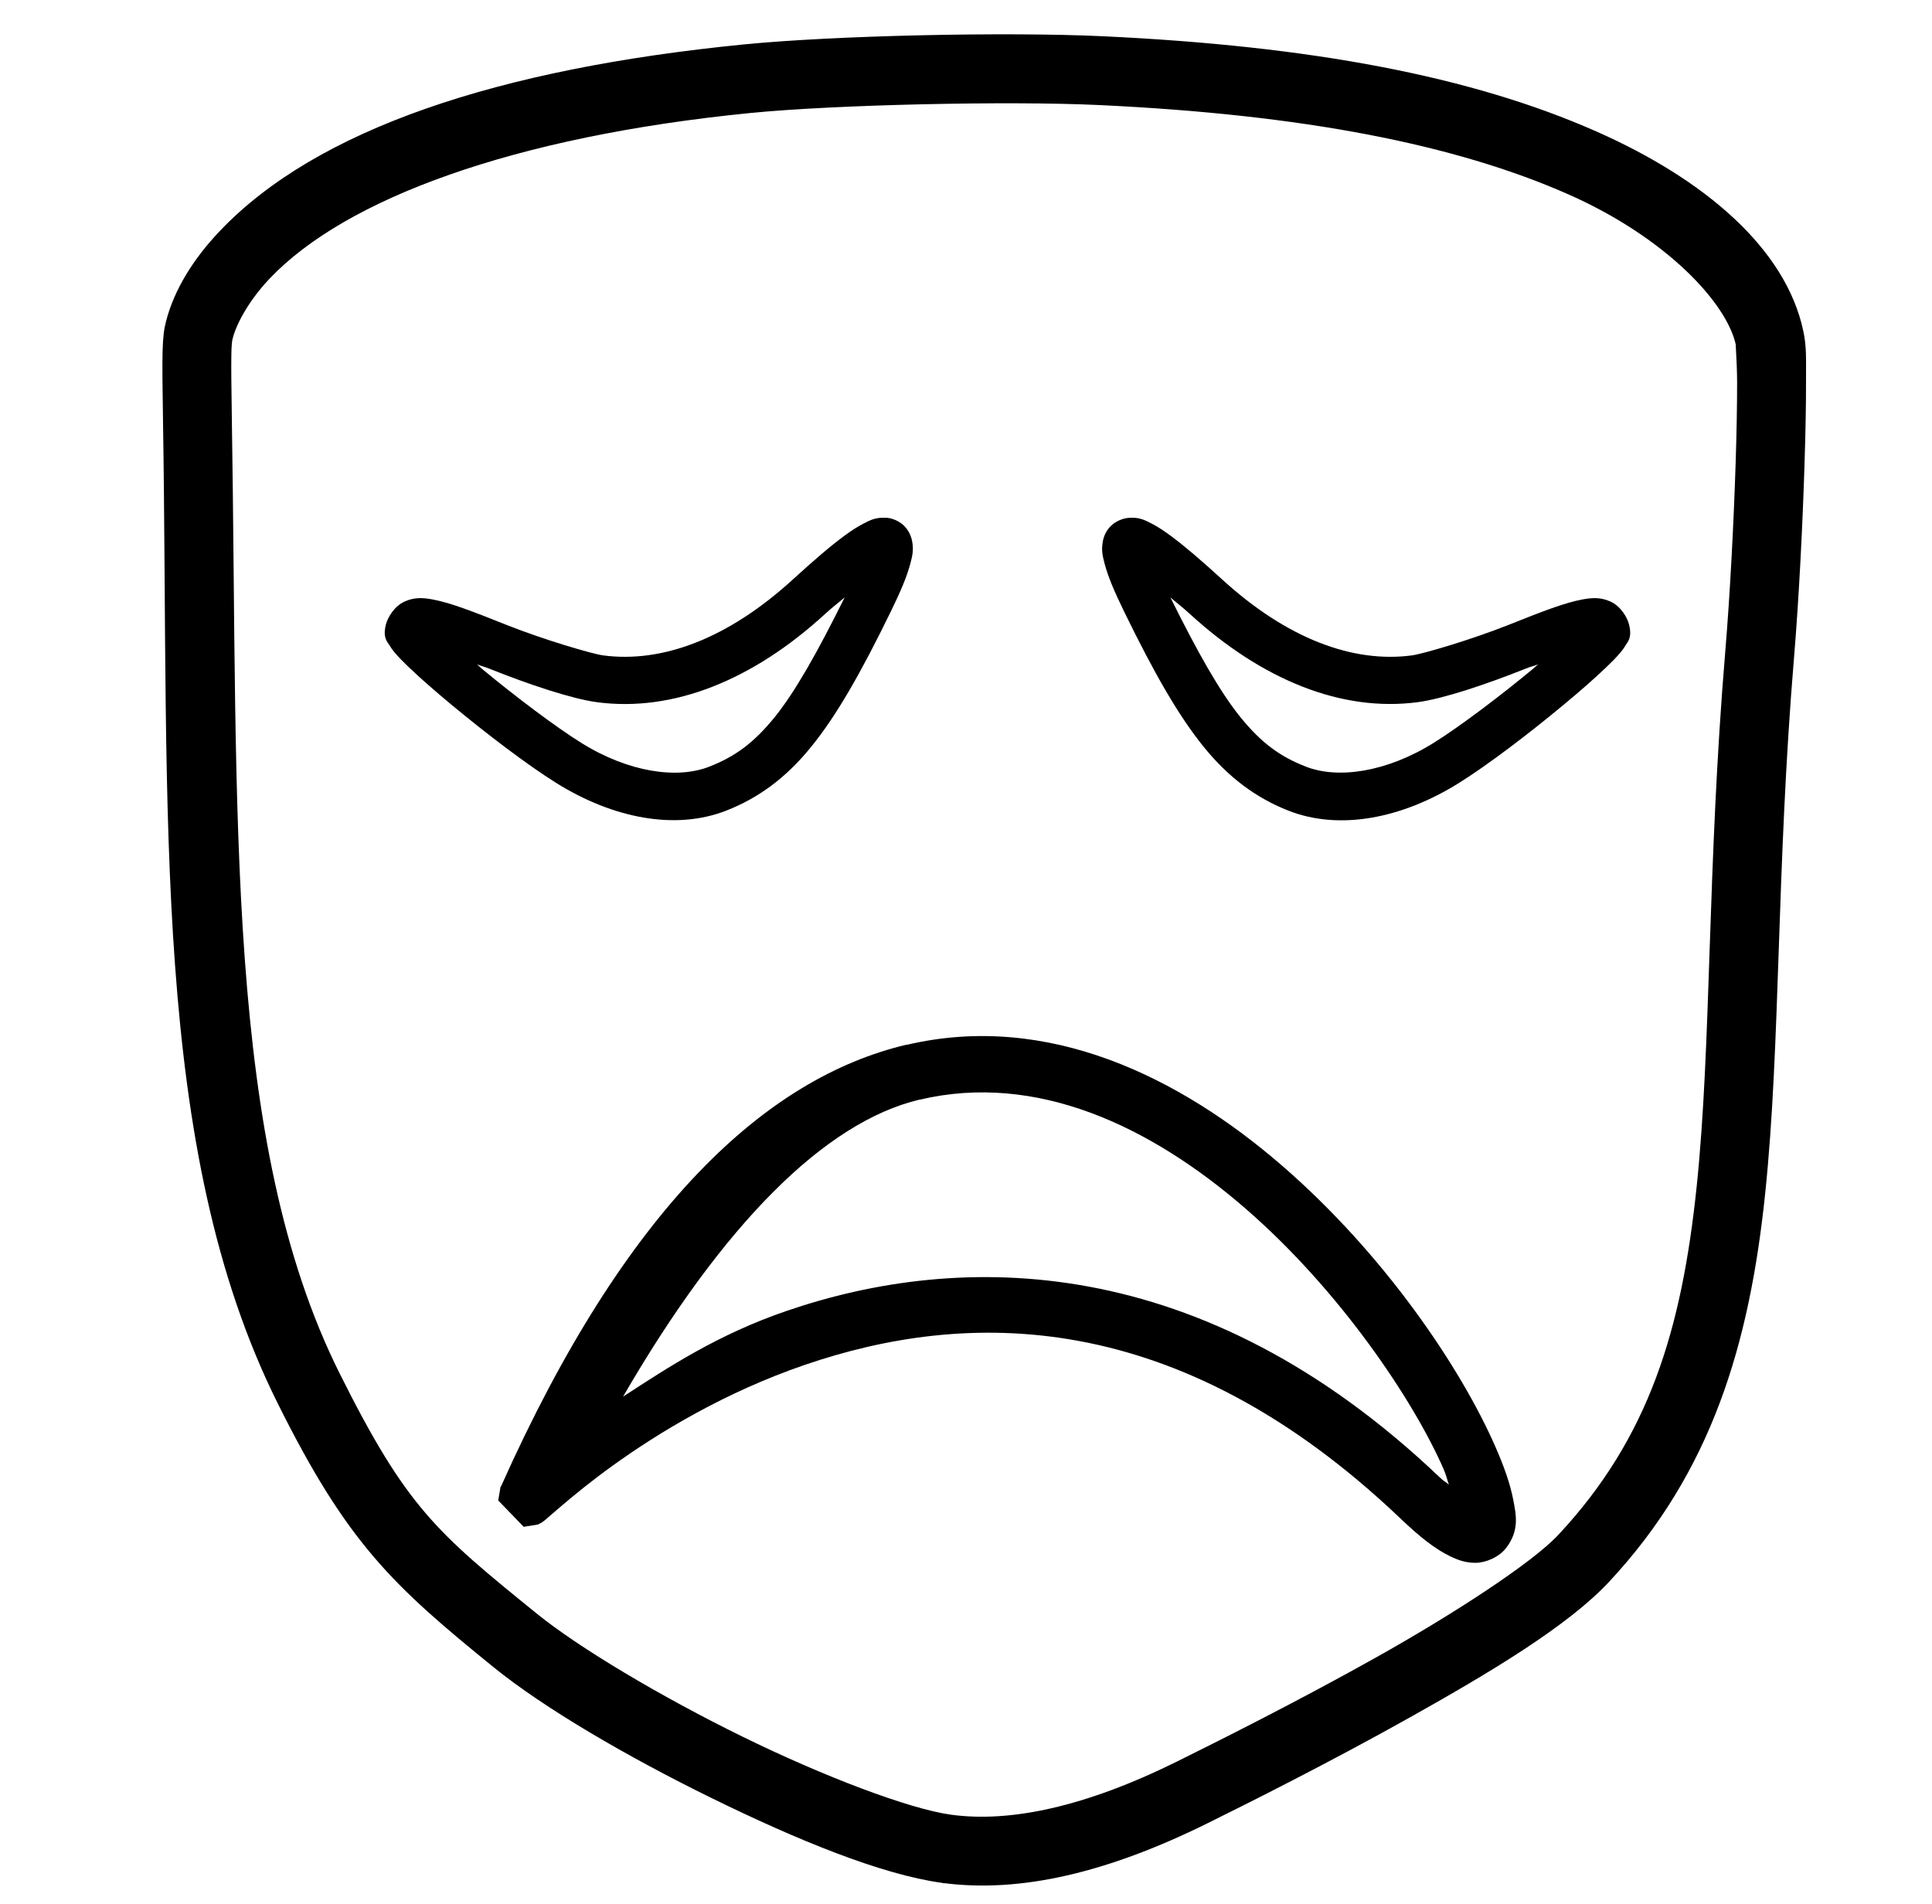 <?xml version="1.0" encoding="UTF-8" standalone="no"?>
<svg
   xmlns:dc="http://purl.org/dc/elements/1.1/"
   xmlns:cc="http://creativecommons.org/ns#"
   xmlns:rdf="http://www.w3.org/1999/02/22-rdf-syntax-ns#"
   xmlns:svg="http://www.w3.org/2000/svg"
   xmlns="http://www.w3.org/2000/svg"
   xmlns:sodipodi="http://sodipodi.sourceforge.net/DTD/sodipodi-0.dtd"
   xmlns:inkscape="http://www.inkscape.org/namespaces/inkscape"
   id="svg951"
   version="1.1"
   viewBox="0 0 27.082 26.688"
   height="26.688mm"
   width="27.082mm"
   sodipodi:docname="great2.svg"
   inkscape:version="0.92.4 5da689c313, 2019-01-14">
  <sodipodi:namedview
     pagecolor="#ffffff"
     bordercolor="#666666"
     borderopacity="1"
     objecttolerance="10"
     gridtolerance="10"
     guidetolerance="10"
     inkscape:pageopacity="0"
     inkscape:pageshadow="2"
     inkscape:window-width="1920"
     inkscape:window-height="1147"
     id="namedview10"
     showgrid="false"
     inkscape:zoom="2.3396696"
     inkscape:cx="-27.704018"
     inkscape:cy="64.068398"
     inkscape:window-x="0"
     inkscape:window-y="0"
     inkscape:window-maximized="1"
     inkscape:current-layer="svg951" />
  <defs
     id="defs945" />
  <path
     d="m 12.709,14.645 c -1.973,0.466 -3.937,2.28 -5.682,6.184 -0.002,0.005 -0.005,0.006 -0.008,0.012 -9.318e-4,0.002 -0.004,0.01 -0.004,0.01 -1.76e-4,4.1e-4 -0.031,0.183 -0.031,0.184 1.49e-5,2.14e-4 0.357,0.369 0.357,0.369 2.051e-4,2e-5 0.197,-0.031 0.197,-0.031 3.946e-4,-1.72e-4 0.042,-0.021 0.053,-0.027 0.021,-0.013 0.028,-0.02 0.035,-0.025 0.03,-0.023 0.042,-0.035 0.062,-0.053 0.041,-0.036 0.101,-0.087 0.182,-0.156 0.162,-0.138 0.406,-0.341 0.725,-0.57 0.638,-0.459 1.568,-1.025 2.687,-1.408 2.238,-0.767 5.198,-0.85 8.354,2.158 0.264,0.252 0.477,0.421 0.691,0.525 0.107,0.052 0.217,0.093 0.359,0.092 0.142,-0.001 0.324,-0.079 0.422,-0.203 0.195,-0.248 0.145,-0.471 0.102,-0.691 -0.043,-0.221 -0.13,-0.464 -0.25,-0.738 -0.482,-1.098 -1.545,-2.684 -2.984,-3.932 -1.439,-1.248 -3.292,-2.163 -5.268,-1.697 z m 0.184,0.771 c 1.64,-0.387 3.234,0.372 4.564,1.525 1.331,1.154 2.358,2.694 2.777,3.65 0.04,0.092 0.047,0.141 0.076,0.221 -0.052,-0.044 -0.066,-0.041 -0.125,-0.098 -3.346,-3.189 -6.724,-3.171 -9.16,-2.336 -0.965,0.331 -1.651,0.785 -2.291,1.201 1.399,-2.414 2.831,-3.851 4.158,-4.164 z"
     id="path889-8-4-7"
     inkscape:connector-curvature="0" />
  <path
     d="m 15.82,7.26 c -0.075,0.006 -0.172,0.041 -0.242,0.107 -0.07,0.066 -0.104,0.148 -0.117,0.213 -0.027,0.13 -0.004,0.216 0.02,0.311 0.048,0.188 0.14,0.403 0.279,0.688 0.418,0.856 0.757,1.451 1.113,1.891 0.356,0.439 0.742,0.719 1.189,0.895 0.716,0.281 1.59,0.109 2.383,-0.385 0.412,-0.257 0.982,-0.692 1.459,-1.088 0.239,-0.198 0.453,-0.385 0.611,-0.537 0.079,-0.076 0.145,-0.142 0.199,-0.207 0.027,-0.032 0.051,-0.063 0.076,-0.107 0.026,-0.044 0.09,-0.098 0.047,-0.279 C 22.812,8.652 22.713,8.492 22.568,8.43 22.424,8.367 22.302,8.382 22.18,8.404 21.935,8.45 21.635,8.565 21.137,8.764 20.625,8.967 19.948,9.167 19.791,9.188 18.962,9.298 18.037,8.952 17.127,8.119 16.835,7.852 16.599,7.65 16.406,7.508 16.31,7.437 16.225,7.382 16.139,7.338 16.053,7.294 15.97,7.247 15.82,7.26 Z M 16.406,8.375 c 0.096,0.083 0.157,0.126 0.273,0.232 1.009,0.923 2.127,1.38 3.199,1.236 0.351,-0.047 0.954,-0.248 1.502,-0.467 0.096,-0.038 0.098,-0.031 0.18,-0.062 -0.03,0.025 -0.047,0.042 -0.078,0.068 -0.46,0.381 -1.028,0.81 -1.387,1.033 -0.663,0.413 -1.344,0.508 -1.791,0.332 C 17.95,10.609 17.686,10.422 17.387,10.053 17.102,9.701 16.787,9.145 16.406,8.375 Z"
     id="path1130-9-6-8-8"
     inkscape:connector-curvature="0" />
  <path
     d="m 12.426,7.26 c -0.15,-0.012 -0.232,0.034 -0.318,0.078 -0.086,0.044 -0.171,0.099 -0.268,0.17 -0.193,0.142 -0.429,0.344 -0.721,0.611 C 10.209,8.952 9.284,9.298 8.455,9.188 8.298,9.167 7.621,8.967 7.109,8.764 6.611,8.565 6.311,8.45 6.066,8.404 5.944,8.382 5.822,8.367 5.678,8.43 5.533,8.492 5.434,8.652 5.408,8.76 c -0.044,0.182 0.021,0.235 0.047,0.279 0.026,0.044 0.049,0.075 0.076,0.107 0.054,0.065 0.12,0.131 0.199,0.207 0.159,0.153 0.373,0.339 0.611,0.537 0.477,0.395 1.047,0.831 1.459,1.088 0.793,0.494 1.667,0.666 2.383,0.385 0.447,-0.176 0.833,-0.455 1.189,-0.895 0.356,-0.439 0.695,-1.034 1.113,-1.891 0.139,-0.285 0.231,-0.499 0.279,-0.688 0.024,-0.094 0.047,-0.181 0.02,-0.311 -0.014,-0.065 -0.047,-0.146 -0.117,-0.213 -0.07,-0.066 -0.167,-0.101 -0.242,-0.107 z M 11.84,8.375 c -0.381,0.77 -0.696,1.326 -0.98,1.678 -0.3,0.37 -0.563,0.556 -0.918,0.695 -0.447,0.176 -1.128,0.081 -1.791,-0.332 C 7.792,10.193 7.224,9.764 6.764,9.383 6.733,9.357 6.717,9.339 6.688,9.314 c 0.08,0.031 0.082,0.025 0.176,0.062 C 7.411,9.595 8.016,9.797 8.367,9.844 9.44,9.987 10.558,9.531 11.566,8.607 11.682,8.501 11.744,8.458 11.84,8.375 Z"
     id="path1209-4-1"
     inkscape:connector-curvature="0" />
  <path
     d="M 15.457,0.508 C 14.09,0.444 11.689,0.498 10.424,0.623 6.983,0.964 4.44,1.808 3.08,3.24 2.714,3.625 2.445,4.053 2.328,4.502 2.27,4.726 2.27,4.939 2.285,5.895 2.374,11.464 2.109,16.096 3.895,19.678 4.87,21.636 5.503,22.224 6.922,23.375 c 0.703,0.57 1.864,1.249 3.057,1.834 1.193,0.585 2.372,1.069 3.221,1.186 1.102,0.151 2.337,-0.148 3.721,-0.832 0.564,-0.279 1.706,-0.85 2.834,-1.482 1.128,-0.632 2.22,-1.284 2.799,-1.904 1.444,-1.547 1.97,-3.342 2.189,-5.439 0.219,-2.097 0.155,-4.528 0.406,-7.533 0.066,-0.794 0.119,-1.82 0.146,-2.695 0.014,-0.438 0.022,-0.838 0.021,-1.154 -3.43e-4,-0.316 0.01,-0.489 -0.037,-0.711 C 25.035,3.484 23.894,2.513 22.375,1.842 20.624,1.068 18.38,0.645 15.457,0.508 Z m -2.258,25.887 0.031,0.006 h 0.033 z m 2.213,-24.922 c 2.853,0.134 4.985,0.55 6.574,1.252 1.348,0.596 2.22,1.51 2.348,2.117 -0.011,-0.054 0.015,0.214 0.016,0.514 3.25e-4,0.3 -0.006,0.691 -0.02,1.121 -0.027,0.861 -0.081,1.879 -0.145,2.646 -0.256,3.061 -0.193,5.514 -0.402,7.514 -0.209,1.999 -0.663,3.513 -1.938,4.879 -0.368,0.394 -1.461,1.106 -2.562,1.723 -1.101,0.617 -2.232,1.182 -2.791,1.459 -1.278,0.632 -2.332,0.856 -3.162,0.742 C 12.748,25.36 11.551,24.907 10.404,24.344 9.257,23.781 8.114,23.099 7.529,22.625 6.119,21.482 5.699,21.135 4.758,19.248 3.142,16.006 3.34,11.484 3.25,5.879 3.235,4.927 3.242,4.82 3.262,4.744 3.319,4.521 3.505,4.195 3.781,3.904 4.843,2.786 7.194,1.914 10.52,1.584 11.689,1.468 14.127,1.412 15.412,1.473 Z"
     id="path828-4-5-1-4-1"
     inkscape:connector-curvature="0" />
</svg>
